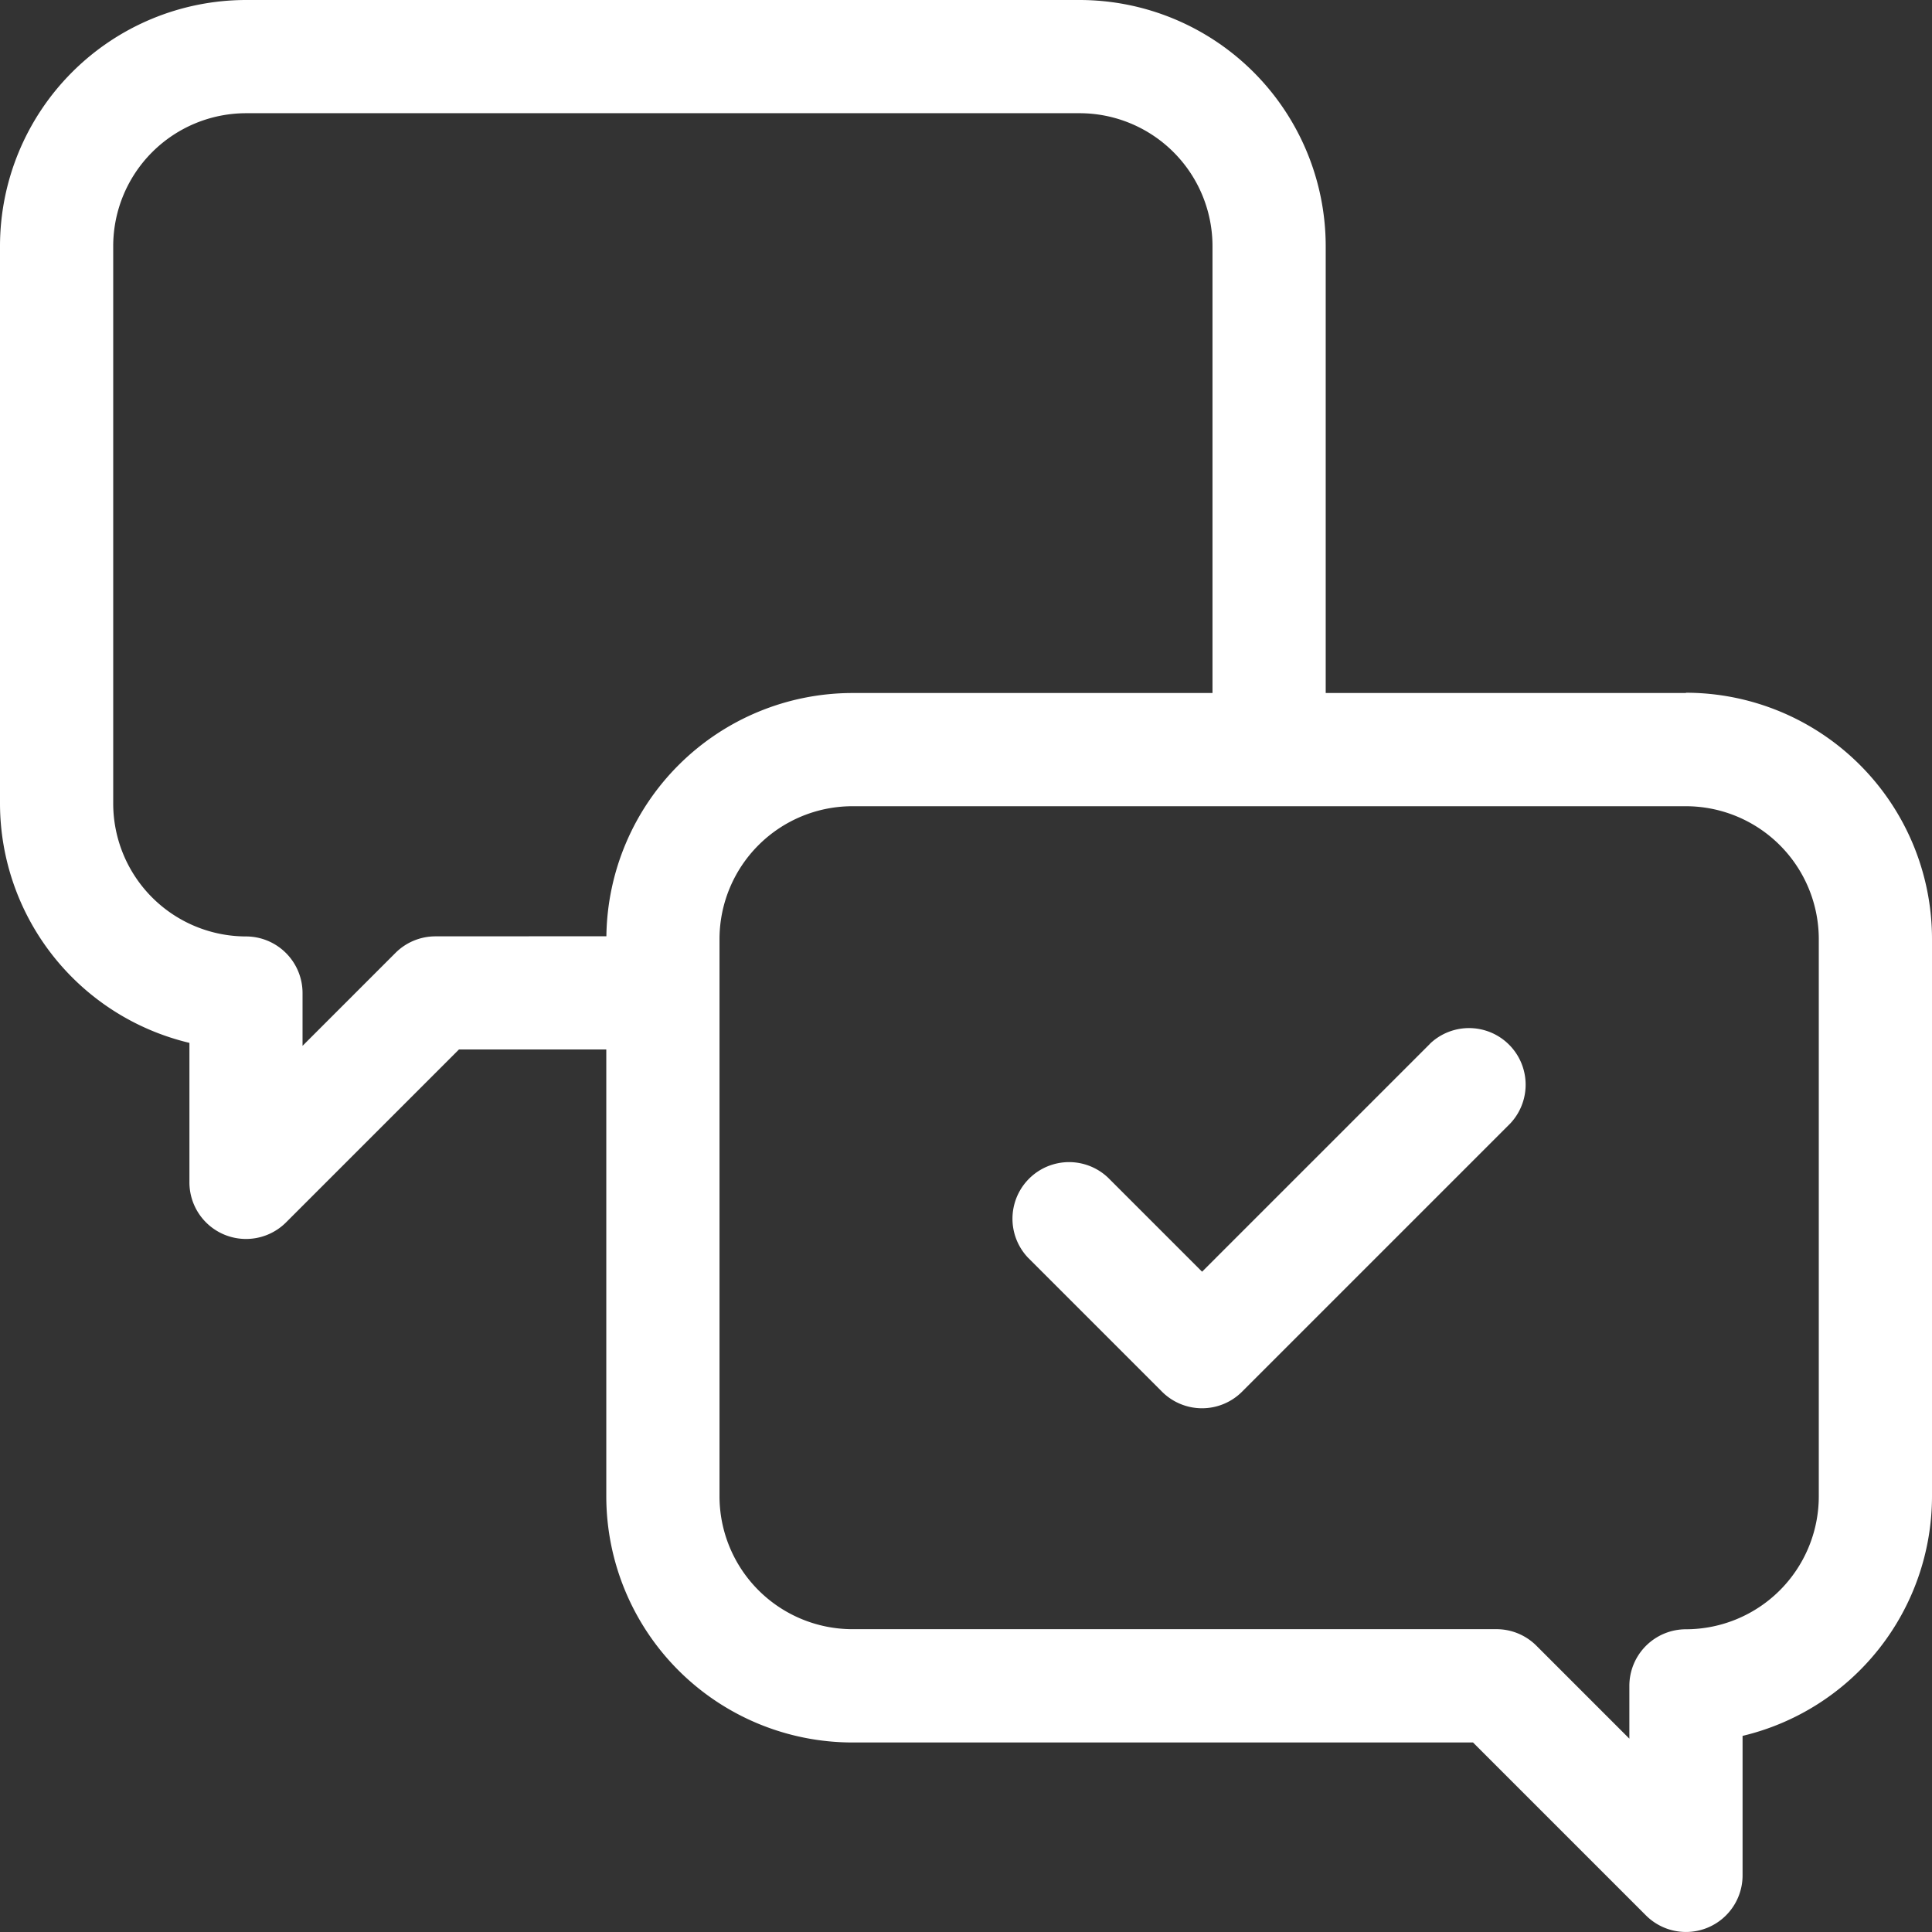 <svg xmlns="http://www.w3.org/2000/svg" width="20.786" height="20.786" viewBox="0 0 20.786 20.786">
  <rect x="0" y="0" width="20.786" height="20.786" fill="#333333" stroke="none"/>
  <g id="feedback" transform="translate(0)">
    <path id="Path_880" data-name="Path 880" d="M272.576,272.4l-2.452,2.452-1.011-1.011a.609.609,0,0,0-.861.861l1.441,1.441a.609.609,0,0,0,.861,0l2.883-2.883a.609.609,0,0,0-.861-.861Zm0,0" transform="translate(-257.191 -261.17)" fill="#fff"/>
    <path id="Path_881" data-name="Path 881" d="M18.139,7.456H14.263V2.647A2.65,2.65,0,0,0,11.616,0H2.647A2.65,2.65,0,0,0,0,2.647v6A2.651,2.651,0,0,0,2.038,11.22v1.5a.609.609,0,0,0,1.04.431l1.86-1.86H6.523V16.1A2.65,2.65,0,0,0,9.17,18.747h6.678l1.86,1.86a.609.609,0,0,0,1.04-.431v-1.5A2.652,2.652,0,0,0,20.786,16.1v-6a2.65,2.65,0,0,0-2.647-2.647ZM4.686,10.074a.608.608,0,0,0-.431.178l-1,1v-.568a.609.609,0,0,0-.609-.609A1.431,1.431,0,0,1,1.218,8.644v-6A1.431,1.431,0,0,1,2.647,1.218h8.969a1.431,1.431,0,0,1,1.429,1.429V7.456H9.17a2.65,2.65,0,0,0-2.646,2.617ZM19.568,16.1a1.431,1.431,0,0,1-1.429,1.429.609.609,0,0,0-.609.609v.568l-1-1a.608.608,0,0,0-.431-.178H9.17A1.431,1.431,0,0,1,7.741,16.1v-6A1.431,1.431,0,0,1,9.17,8.674h8.969A1.431,1.431,0,0,1,19.568,10.1Zm0,0" fill="#fff"/>
  </g>
</svg>
